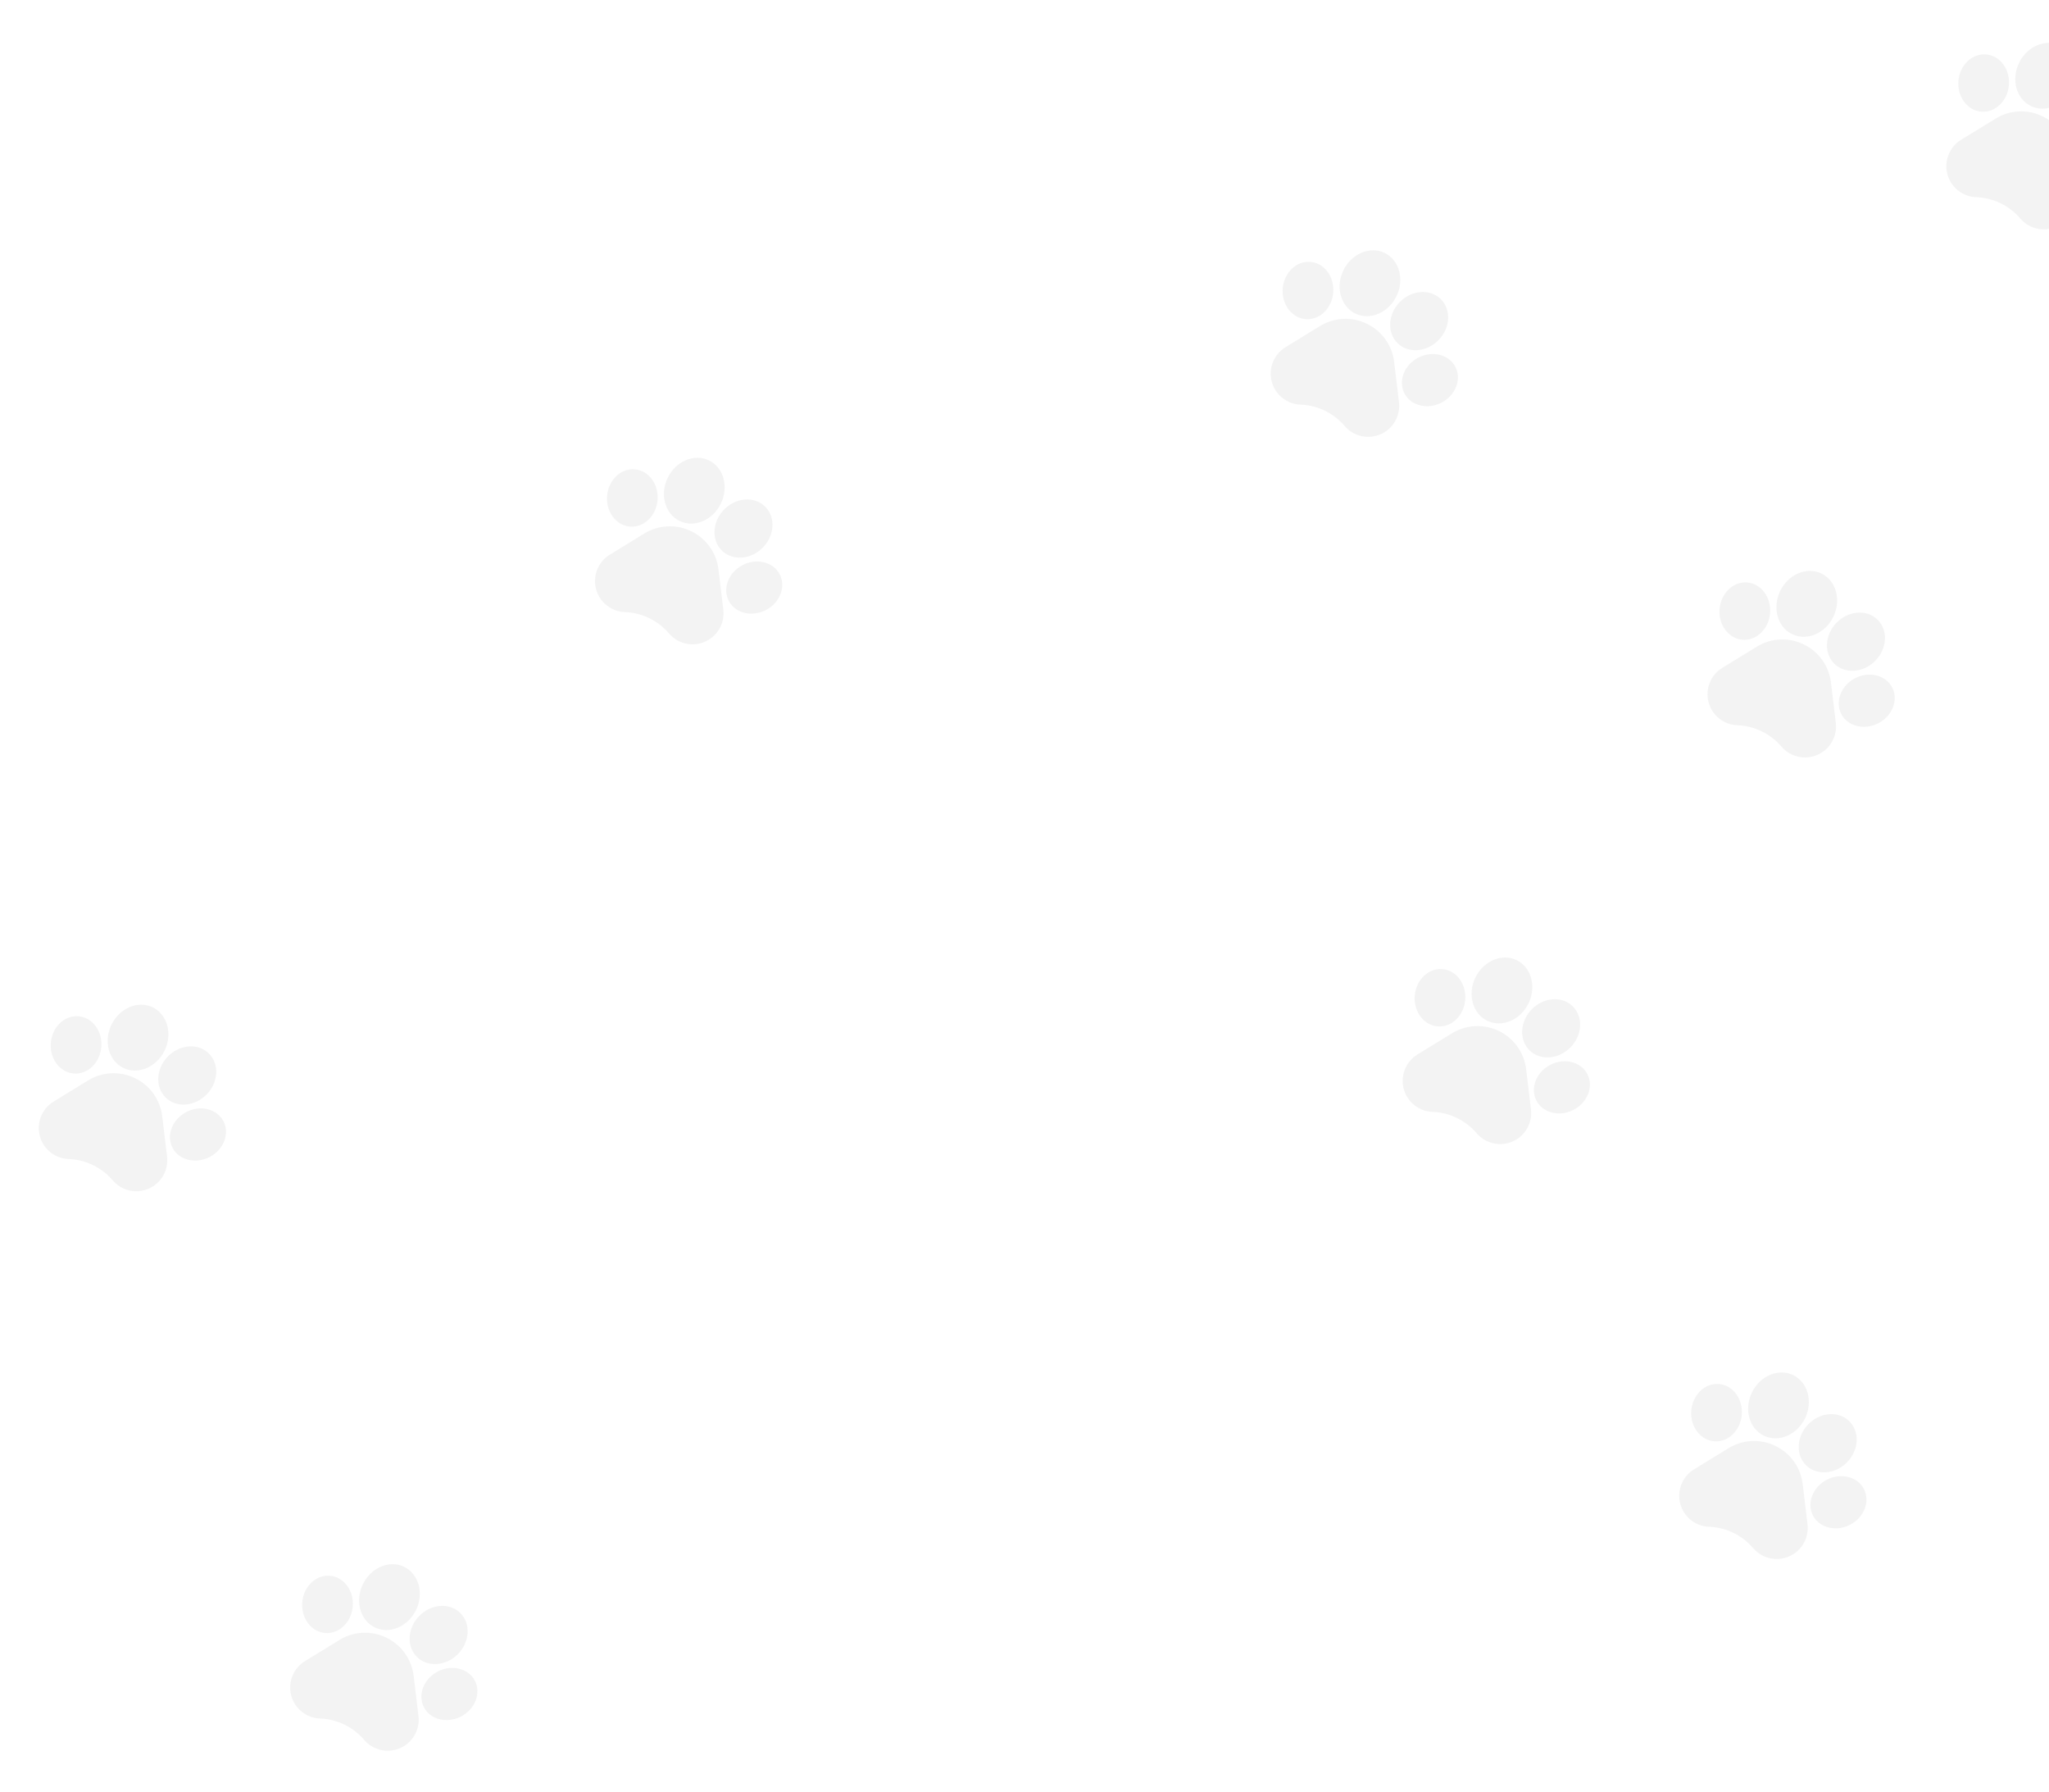 <svg width="652" height="570" viewBox="0 0 652 570" fill="none" xmlns="http://www.w3.org/2000/svg">
<g clip-path="url(#clip0)">
<path d="M228.626 181.171C227.99 175.872 224.743 171.322 219.939 168.998C215.136 166.675 209.552 166.954 205.004 169.744L194.043 176.468C192.224 177.583 190.842 179.22 190.047 181.199C189.251 183.179 189.117 185.317 189.658 187.381C190.201 189.445 191.369 191.241 193.034 192.575C194.7 193.909 196.709 194.655 198.842 194.733L198.985 194.738C204.334 194.972 209.383 197.436 212.859 201.514C213.755 202.565 214.839 203.402 216.057 203.991C216.719 204.311 217.421 204.558 218.154 204.727C220.234 205.205 222.366 205.006 224.322 204.15C226.276 203.294 227.87 201.862 228.929 200.009C229.988 198.156 230.413 196.057 230.159 193.938L228.626 181.171Z" fill="black" fill-opacity="0.05"/>
<path d="M200.446 167.523C202.65 167.709 204.786 166.894 206.461 165.229C208.056 163.645 209.043 161.464 209.241 159.087C209.438 156.71 208.825 154.396 207.515 152.57C206.139 150.651 204.168 149.494 201.966 149.311C197.539 148.941 193.595 152.725 193.173 157.749C192.842 161.75 194.845 165.346 197.911 166.829C198.694 167.208 199.546 167.449 200.446 167.523Z" fill="black" fill-opacity="0.05"/>
<path d="M216.26 165.752C220.927 168.009 226.815 165.52 229.387 160.204C231.959 154.886 230.256 148.724 225.589 146.466C220.923 144.209 215.035 146.699 212.462 152.017C209.891 157.333 211.594 163.495 216.26 165.752Z" fill="black" fill-opacity="0.05"/>
<path d="M229.73 175.19L229.73 175.191C230.333 175.776 231.01 176.244 231.739 176.597C235.142 178.243 239.657 177.37 242.764 174.176C244.552 172.337 245.625 169.997 245.784 167.587C245.951 165.065 245.11 162.768 243.415 161.12C241.72 159.472 239.401 158.695 236.884 158.932C234.479 159.159 232.17 160.297 230.382 162.136C226.61 166.015 226.317 171.871 229.73 175.19Z" fill="black" fill-opacity="0.05"/>
<path d="M248.096 182.686L248.095 182.684C246.027 178.75 240.716 177.453 236.254 179.792C231.795 182.135 229.845 187.241 231.907 191.174C232.659 192.609 233.843 193.694 235.26 194.379C237.73 195.574 240.909 195.556 243.748 194.069C248.208 191.726 250.158 186.62 248.096 182.686Z" fill="black" fill-opacity="0.05"/>
</g>
<g clip-path="url(#clip1)">
<path d="M443.626 115.171C442.99 109.872 439.743 105.322 434.939 102.998C430.136 100.675 424.552 100.954 420.004 103.744L409.043 110.468C407.224 111.583 405.843 113.22 405.047 115.199C404.251 117.179 404.117 119.317 404.659 121.381C405.201 123.445 406.369 125.241 408.034 126.575C409.7 127.909 411.709 128.655 413.842 128.733L413.985 128.738C419.334 128.972 424.383 131.436 427.859 135.514C428.755 136.565 429.84 137.402 431.057 137.991C431.719 138.311 432.421 138.558 433.154 138.727C435.234 139.205 437.366 139.006 439.322 138.15C441.276 137.294 442.87 135.862 443.929 134.009C444.988 132.156 445.413 130.057 445.159 127.938L443.626 115.171Z" fill="black" fill-opacity="0.05"/>
<path d="M415.446 101.523C417.65 101.709 419.786 100.894 421.461 99.229C423.056 97.645 424.043 95.464 424.241 93.087C424.438 90.71 423.825 88.396 422.515 86.57C421.139 84.651 419.168 83.494 416.966 83.311C412.539 82.941 408.595 86.725 408.173 91.749C407.842 95.75 409.845 99.346 412.911 100.829C413.694 101.208 414.546 101.449 415.446 101.523Z" fill="black" fill-opacity="0.05"/>
<path d="M431.26 99.752C435.927 102.009 441.815 99.52 444.387 94.204C446.959 88.886 445.256 82.724 440.589 80.466C435.924 78.209 430.035 80.699 427.463 86.017C424.891 91.333 426.594 97.495 431.26 99.752Z" fill="black" fill-opacity="0.05"/>
<path d="M444.73 109.19L444.73 109.191C445.333 109.776 446.01 110.244 446.739 110.597C450.142 112.243 454.657 111.37 457.764 108.176C459.552 106.337 460.625 103.997 460.784 101.587C460.951 99.065 460.11 96.768 458.415 95.12C456.72 93.472 454.401 92.695 451.884 92.932C449.479 93.159 447.17 94.297 445.382 96.136C441.61 100.015 441.317 105.871 444.73 109.19Z" fill="black" fill-opacity="0.05"/>
<path d="M463.096 116.686L463.095 116.684C461.027 112.75 455.716 111.453 451.254 113.792C446.795 116.135 444.845 121.241 446.907 125.174C447.659 126.609 448.843 127.694 450.26 128.379C452.73 129.574 455.909 129.556 458.748 128.069C463.208 125.726 465.158 120.62 463.096 116.686Z" fill="black" fill-opacity="0.05"/>
</g>
<g clip-path="url(#clip2)">
<path d="M582.626 217.171C581.99 211.872 578.743 207.322 573.939 204.998C569.136 202.675 563.553 202.954 559.004 205.744L548.043 212.468C546.224 213.583 544.843 215.22 544.047 217.199C543.251 219.179 543.117 221.317 543.659 223.381C544.201 225.445 545.369 227.241 547.034 228.575C548.7 229.909 550.709 230.655 552.842 230.733L552.985 230.738C558.334 230.972 563.383 233.436 566.859 237.514C567.755 238.565 568.84 239.402 570.057 239.991C570.719 240.311 571.421 240.558 572.154 240.727C574.234 241.205 576.366 241.006 578.322 240.15C580.276 239.294 581.87 237.862 582.929 236.009C583.988 234.156 584.413 232.057 584.159 229.938L582.626 217.171Z" fill="black" fill-opacity="0.05"/>
<path d="M554.446 203.523C556.65 203.709 558.786 202.894 560.461 201.229C562.056 199.645 563.043 197.464 563.241 195.087C563.438 192.71 562.825 190.396 561.515 188.57C560.139 186.651 558.168 185.494 555.966 185.311C551.539 184.941 547.595 188.725 547.173 193.749C546.842 197.75 548.845 201.346 551.911 202.829C552.694 203.208 553.546 203.449 554.446 203.523Z" fill="black" fill-opacity="0.05"/>
<path d="M570.26 201.752C574.927 204.009 580.815 201.52 583.387 196.204C585.959 190.886 584.256 184.724 579.589 182.466C574.924 180.209 569.035 182.699 566.463 188.017C563.891 193.333 565.594 199.495 570.26 201.752Z" fill="black" fill-opacity="0.05"/>
<path d="M583.73 211.19L583.73 211.191C584.333 211.776 585.01 212.244 585.739 212.597C589.142 214.243 593.657 213.37 596.764 210.176C598.552 208.337 599.625 205.997 599.784 203.587C599.951 201.065 599.11 198.768 597.415 197.12C595.72 195.472 593.401 194.695 590.884 194.932C588.479 195.159 586.17 196.297 584.382 198.136C580.61 202.015 580.317 207.871 583.73 211.19Z" fill="black" fill-opacity="0.05"/>
<path d="M602.096 218.686L602.095 218.684C600.027 214.75 594.716 213.453 590.254 215.792C585.795 218.135 583.845 223.241 585.907 227.174C586.659 228.609 587.843 229.694 589.26 230.379C591.73 231.574 594.909 231.556 597.748 230.069C602.208 227.726 604.158 222.62 602.096 218.686Z" fill="black" fill-opacity="0.05"/>
</g>
<g clip-path="url(#clip3)">
<path d="M573.626 472.171C572.99 466.873 569.743 462.322 564.939 459.998C560.136 457.675 554.553 457.954 550.004 460.744L539.043 467.468C537.224 468.583 535.843 470.22 535.047 472.199C534.251 474.179 534.117 476.317 534.659 478.381C535.201 480.445 536.369 482.241 538.034 483.575C539.7 484.909 541.709 485.655 543.842 485.733L543.985 485.738C549.334 485.972 554.383 488.436 557.859 492.514C558.755 493.565 559.84 494.402 561.057 494.991C561.719 495.311 562.421 495.558 563.154 495.727C565.234 496.205 567.366 496.006 569.322 495.15C571.276 494.294 572.87 492.862 573.929 491.009C574.988 489.156 575.413 487.057 575.159 484.938L573.626 472.171Z" fill="black" fill-opacity="0.05"/>
<path d="M545.446 458.523C547.65 458.709 549.786 457.894 551.461 456.229C553.056 454.645 554.043 452.464 554.241 450.087C554.438 447.71 553.825 445.396 552.515 443.57C551.139 441.651 549.168 440.494 546.966 440.311C542.539 439.941 538.595 443.725 538.173 448.749C537.842 452.75 539.845 456.346 542.911 457.829C543.694 458.208 544.546 458.449 545.446 458.523Z" fill="black" fill-opacity="0.05"/>
<path d="M561.26 456.752C565.927 459.009 571.815 456.52 574.387 451.204C576.959 445.886 575.256 439.724 570.589 437.466C565.924 435.209 560.035 437.699 557.463 443.017C554.891 448.333 556.594 454.495 561.26 456.752Z" fill="black" fill-opacity="0.05"/>
<path d="M574.73 466.19L574.73 466.191C575.333 466.776 576.01 467.244 576.739 467.597C580.142 469.243 584.657 468.37 587.764 465.176C589.552 463.337 590.625 460.997 590.784 458.587C590.951 456.065 590.11 453.768 588.415 452.12C586.72 450.472 584.401 449.695 581.884 449.932C579.479 450.159 577.17 451.297 575.382 453.136C571.61 457.015 571.317 462.871 574.73 466.19Z" fill="black" fill-opacity="0.05"/>
<path d="M593.096 473.686L593.095 473.684C591.027 469.75 585.716 468.453 581.254 470.792C576.795 473.135 574.845 478.241 576.907 482.174C577.659 483.609 578.843 484.694 580.26 485.379C582.73 486.574 585.909 486.556 588.748 485.069C593.208 482.726 595.158 477.62 593.096 473.686Z" fill="black" fill-opacity="0.05"/>
</g>
<g clip-path="url(#clip4)">
<path d="M485.626 340.171C484.99 334.873 481.743 330.322 476.939 327.998C472.136 325.675 466.553 325.954 462.004 328.744L451.043 335.468C449.224 336.583 447.843 338.22 447.047 340.199C446.251 342.179 446.117 344.317 446.659 346.381C447.201 348.445 448.369 350.241 450.034 351.575C451.7 352.909 453.709 353.655 455.842 353.733L455.985 353.738C461.334 353.972 466.383 356.436 469.859 360.514C470.755 361.565 471.84 362.402 473.057 362.991C473.719 363.311 474.421 363.558 475.154 363.727C477.234 364.205 479.366 364.006 481.322 363.15C483.276 362.294 484.87 360.862 485.929 359.009C486.988 357.156 487.413 355.057 487.159 352.938L485.626 340.171Z" fill="black" fill-opacity="0.05"/>
<path d="M457.446 326.523C459.65 326.709 461.786 325.894 463.461 324.229C465.056 322.645 466.043 320.464 466.241 318.087C466.438 315.71 465.825 313.396 464.515 311.57C463.139 309.651 461.168 308.494 458.966 308.311C454.539 307.941 450.595 311.725 450.173 316.749C449.842 320.75 451.845 324.346 454.911 325.829C455.694 326.208 456.546 326.449 457.446 326.523Z" fill="black" fill-opacity="0.05"/>
<path d="M473.26 324.752C477.927 327.009 483.815 324.52 486.387 319.204C488.959 313.886 487.256 307.724 482.589 305.466C477.924 303.209 472.035 305.699 469.463 311.017C466.891 316.333 468.594 322.495 473.26 324.752Z" fill="black" fill-opacity="0.05"/>
<path d="M486.73 334.19L486.73 334.191C487.333 334.776 488.01 335.244 488.739 335.597C492.142 337.243 496.657 336.37 499.764 333.176C501.552 331.337 502.625 328.997 502.784 326.587C502.951 324.065 502.11 321.768 500.415 320.12C498.72 318.472 496.401 317.695 493.884 317.932C491.479 318.159 489.17 319.297 487.382 321.136C483.61 325.015 483.317 330.871 486.73 334.19Z" fill="black" fill-opacity="0.05"/>
<path d="M505.096 341.686L505.095 341.684C503.027 337.75 497.716 336.453 493.254 338.792C488.795 341.135 486.845 346.241 488.907 350.174C489.659 351.609 490.843 352.694 492.26 353.379C494.73 354.574 497.909 354.556 500.748 353.069C505.208 350.726 507.158 345.62 505.096 341.686Z" fill="black" fill-opacity="0.05"/>
</g>
<g clip-path="url(#clip5)">
<path d="M51.626 355.171C50.99 349.873 47.743 345.322 42.939 342.998C38.136 340.675 32.553 340.954 28.004 343.744L17.043 350.468C15.224 351.583 13.842 353.22 13.047 355.199C12.251 357.179 12.117 359.317 12.659 361.381C13.201 363.445 14.368 365.241 16.034 366.575C17.7 367.909 19.709 368.655 21.842 368.733L21.985 368.738C27.334 368.972 32.383 371.436 35.859 375.514C36.755 376.565 37.84 377.402 39.057 377.991C39.719 378.311 40.421 378.558 41.154 378.727C43.234 379.205 45.366 379.006 47.322 378.15C49.276 377.294 50.87 375.862 51.929 374.009C52.988 372.156 53.413 370.057 53.159 367.938L51.626 355.171Z" fill="black" fill-opacity="0.05"/>
<path d="M23.446 341.523C25.65 341.709 27.786 340.894 29.461 339.229C31.056 337.645 32.043 335.464 32.241 333.087C32.438 330.71 31.825 328.396 30.515 326.57C29.139 324.651 27.168 323.494 24.966 323.311C20.539 322.941 16.595 326.725 16.173 331.749C15.842 335.75 17.845 339.346 20.911 340.829C21.694 341.208 22.546 341.449 23.446 341.523Z" fill="black" fill-opacity="0.05"/>
<path d="M39.26 339.752C43.927 342.009 49.815 339.52 52.387 334.204C54.959 328.886 53.256 322.724 48.589 320.466C43.923 318.209 38.035 320.699 35.462 326.017C32.891 331.333 34.594 337.495 39.26 339.752Z" fill="black" fill-opacity="0.05"/>
<path d="M52.73 349.19L52.73 349.191C53.333 349.776 54.01 350.244 54.739 350.597C58.142 352.243 62.657 351.37 65.763 348.176C67.552 346.337 68.625 343.997 68.784 341.587C68.951 339.065 68.11 336.768 66.415 335.12C64.72 333.472 62.401 332.695 59.884 332.932C57.479 333.159 55.17 334.297 53.382 336.136C49.61 340.015 49.317 345.871 52.73 349.19Z" fill="black" fill-opacity="0.05"/>
<path d="M71.096 356.686L71.095 356.684C69.027 352.75 63.716 351.453 59.254 353.792C54.795 356.135 52.845 361.241 54.907 365.174C55.659 366.609 56.843 367.694 58.26 368.379C60.73 369.574 63.909 369.556 66.749 368.069C71.208 365.726 73.158 360.62 71.096 356.686Z" fill="black" fill-opacity="0.05"/>
</g>
<g clip-path="url(#clip6)">
<path d="M131.626 533.171C130.99 527.873 127.743 523.322 122.939 520.998C118.136 518.675 112.552 518.954 108.004 521.744L97.043 528.468C95.224 529.583 93.843 531.22 93.047 533.199C92.251 535.179 92.117 537.317 92.659 539.381C93.201 541.445 94.368 543.241 96.034 544.575C97.7 545.909 99.709 546.655 101.842 546.733L101.985 546.738C107.334 546.972 112.383 549.436 115.859 553.514C116.755 554.565 117.839 555.402 119.057 555.991C119.719 556.311 120.421 556.558 121.154 556.727C123.234 557.205 125.366 557.006 127.322 556.15C129.276 555.294 130.87 553.862 131.929 552.009C132.988 550.156 133.413 548.057 133.159 545.938L131.626 533.171Z" fill="black" fill-opacity="0.05"/>
<path d="M103.446 519.523C105.65 519.709 107.786 518.894 109.461 517.229C111.056 515.645 112.043 513.464 112.241 511.087C112.438 508.71 111.825 506.396 110.515 504.57C109.139 502.651 107.168 501.494 104.966 501.311C100.539 500.941 96.595 504.725 96.173 509.749C95.842 513.75 97.845 517.346 100.911 518.829C101.694 519.208 102.546 519.449 103.446 519.523Z" fill="black" fill-opacity="0.05"/>
<path d="M119.26 517.752C123.927 520.009 129.815 517.52 132.387 512.204C134.959 506.886 133.256 500.724 128.589 498.466C123.924 496.209 118.035 498.699 115.462 504.017C112.891 509.333 114.594 515.495 119.26 517.752Z" fill="black" fill-opacity="0.05"/>
<path d="M132.73 527.19L132.73 527.191C133.333 527.776 134.01 528.244 134.739 528.597C138.142 530.243 142.657 529.37 145.764 526.176C147.552 524.337 148.625 521.997 148.784 519.587C148.951 517.065 148.11 514.768 146.415 513.12C144.72 511.472 142.401 510.695 139.884 510.932C137.479 511.159 135.17 512.297 133.382 514.136C129.61 518.015 129.317 523.871 132.73 527.19Z" fill="black" fill-opacity="0.05"/>
<path d="M151.096 534.686L151.095 534.684C149.027 530.75 143.716 529.453 139.254 531.792C134.795 534.135 132.845 539.241 134.907 543.174C135.659 544.609 136.843 545.694 138.26 546.379C140.73 547.574 143.909 547.556 146.748 546.069C151.208 543.726 153.158 538.62 151.096 534.686Z" fill="black" fill-opacity="0.05"/>
</g>
<g clip-path="url(#clip7)">
<path d="M658.626 49.171C657.99 43.873 654.743 39.322 649.939 36.998C645.136 34.675 639.553 34.954 635.004 37.744L624.043 44.468C622.224 45.583 620.843 47.22 620.047 49.199C619.251 51.179 619.117 53.317 619.659 55.381C620.201 57.445 621.369 59.241 623.034 60.575C624.7 61.909 626.709 62.655 628.842 62.733L628.985 62.738C634.334 62.972 639.383 65.436 642.859 69.514C643.755 70.565 644.84 71.402 646.057 71.991C646.719 72.311 647.421 72.558 648.154 72.727C650.234 73.205 652.366 73.006 654.322 72.15C656.276 71.294 657.87 69.862 658.929 68.009C659.988 66.156 660.413 64.057 660.159 61.938L658.626 49.171Z" fill="black" fill-opacity="0.05"/>
<path d="M630.446 35.523C632.65 35.709 634.786 34.894 636.461 33.229C638.056 31.645 639.043 29.464 639.241 27.087C639.438 24.71 638.825 22.396 637.515 20.57C636.139 18.651 634.168 17.494 631.966 17.311C627.539 16.941 623.595 20.725 623.173 25.749C622.842 29.75 624.845 33.346 627.911 34.829C628.694 35.208 629.546 35.449 630.446 35.523Z" fill="black" fill-opacity="0.05"/>
<path d="M646.26 33.752C650.927 36.009 656.815 33.52 659.387 28.204C661.959 22.886 660.256 16.724 655.589 14.466C650.924 12.209 645.035 14.699 642.463 20.017C639.891 25.333 641.594 31.495 646.26 33.752Z" fill="black" fill-opacity="0.05"/>
</g>
<defs>
<clipPath id="clip0">
<rect width="64" height="64" fill="white" transform="translate(204.87 132) rotate(25.815)"/>
</clipPath>
<clipPath id="clip1">
<rect width="64" height="64" fill="white" transform="translate(419.87 66) rotate(25.815)"/>
</clipPath>
<clipPath id="clip2">
<rect width="64" height="64" fill="white" transform="translate(558.87 168) rotate(25.815)"/>
</clipPath>
<clipPath id="clip3">
<rect width="64" height="64" fill="white" transform="translate(549.87 423) rotate(25.815)"/>
</clipPath>
<clipPath id="clip4">
<rect width="64" height="64" fill="white" transform="translate(461.87 291) rotate(25.815)"/>
</clipPath>
<clipPath id="clip5">
<rect width="64" height="64" fill="white" transform="translate(27.87 306) rotate(25.815)"/>
</clipPath>
<clipPath id="clip6">
<rect width="64" height="64" fill="white" transform="translate(107.87 484) rotate(25.815)"/>
</clipPath>
<clipPath id="clip7">
<rect width="64" height="64" fill="white" transform="translate(634.87) rotate(25.815)"/>
</clipPath>
</defs>
</svg>
